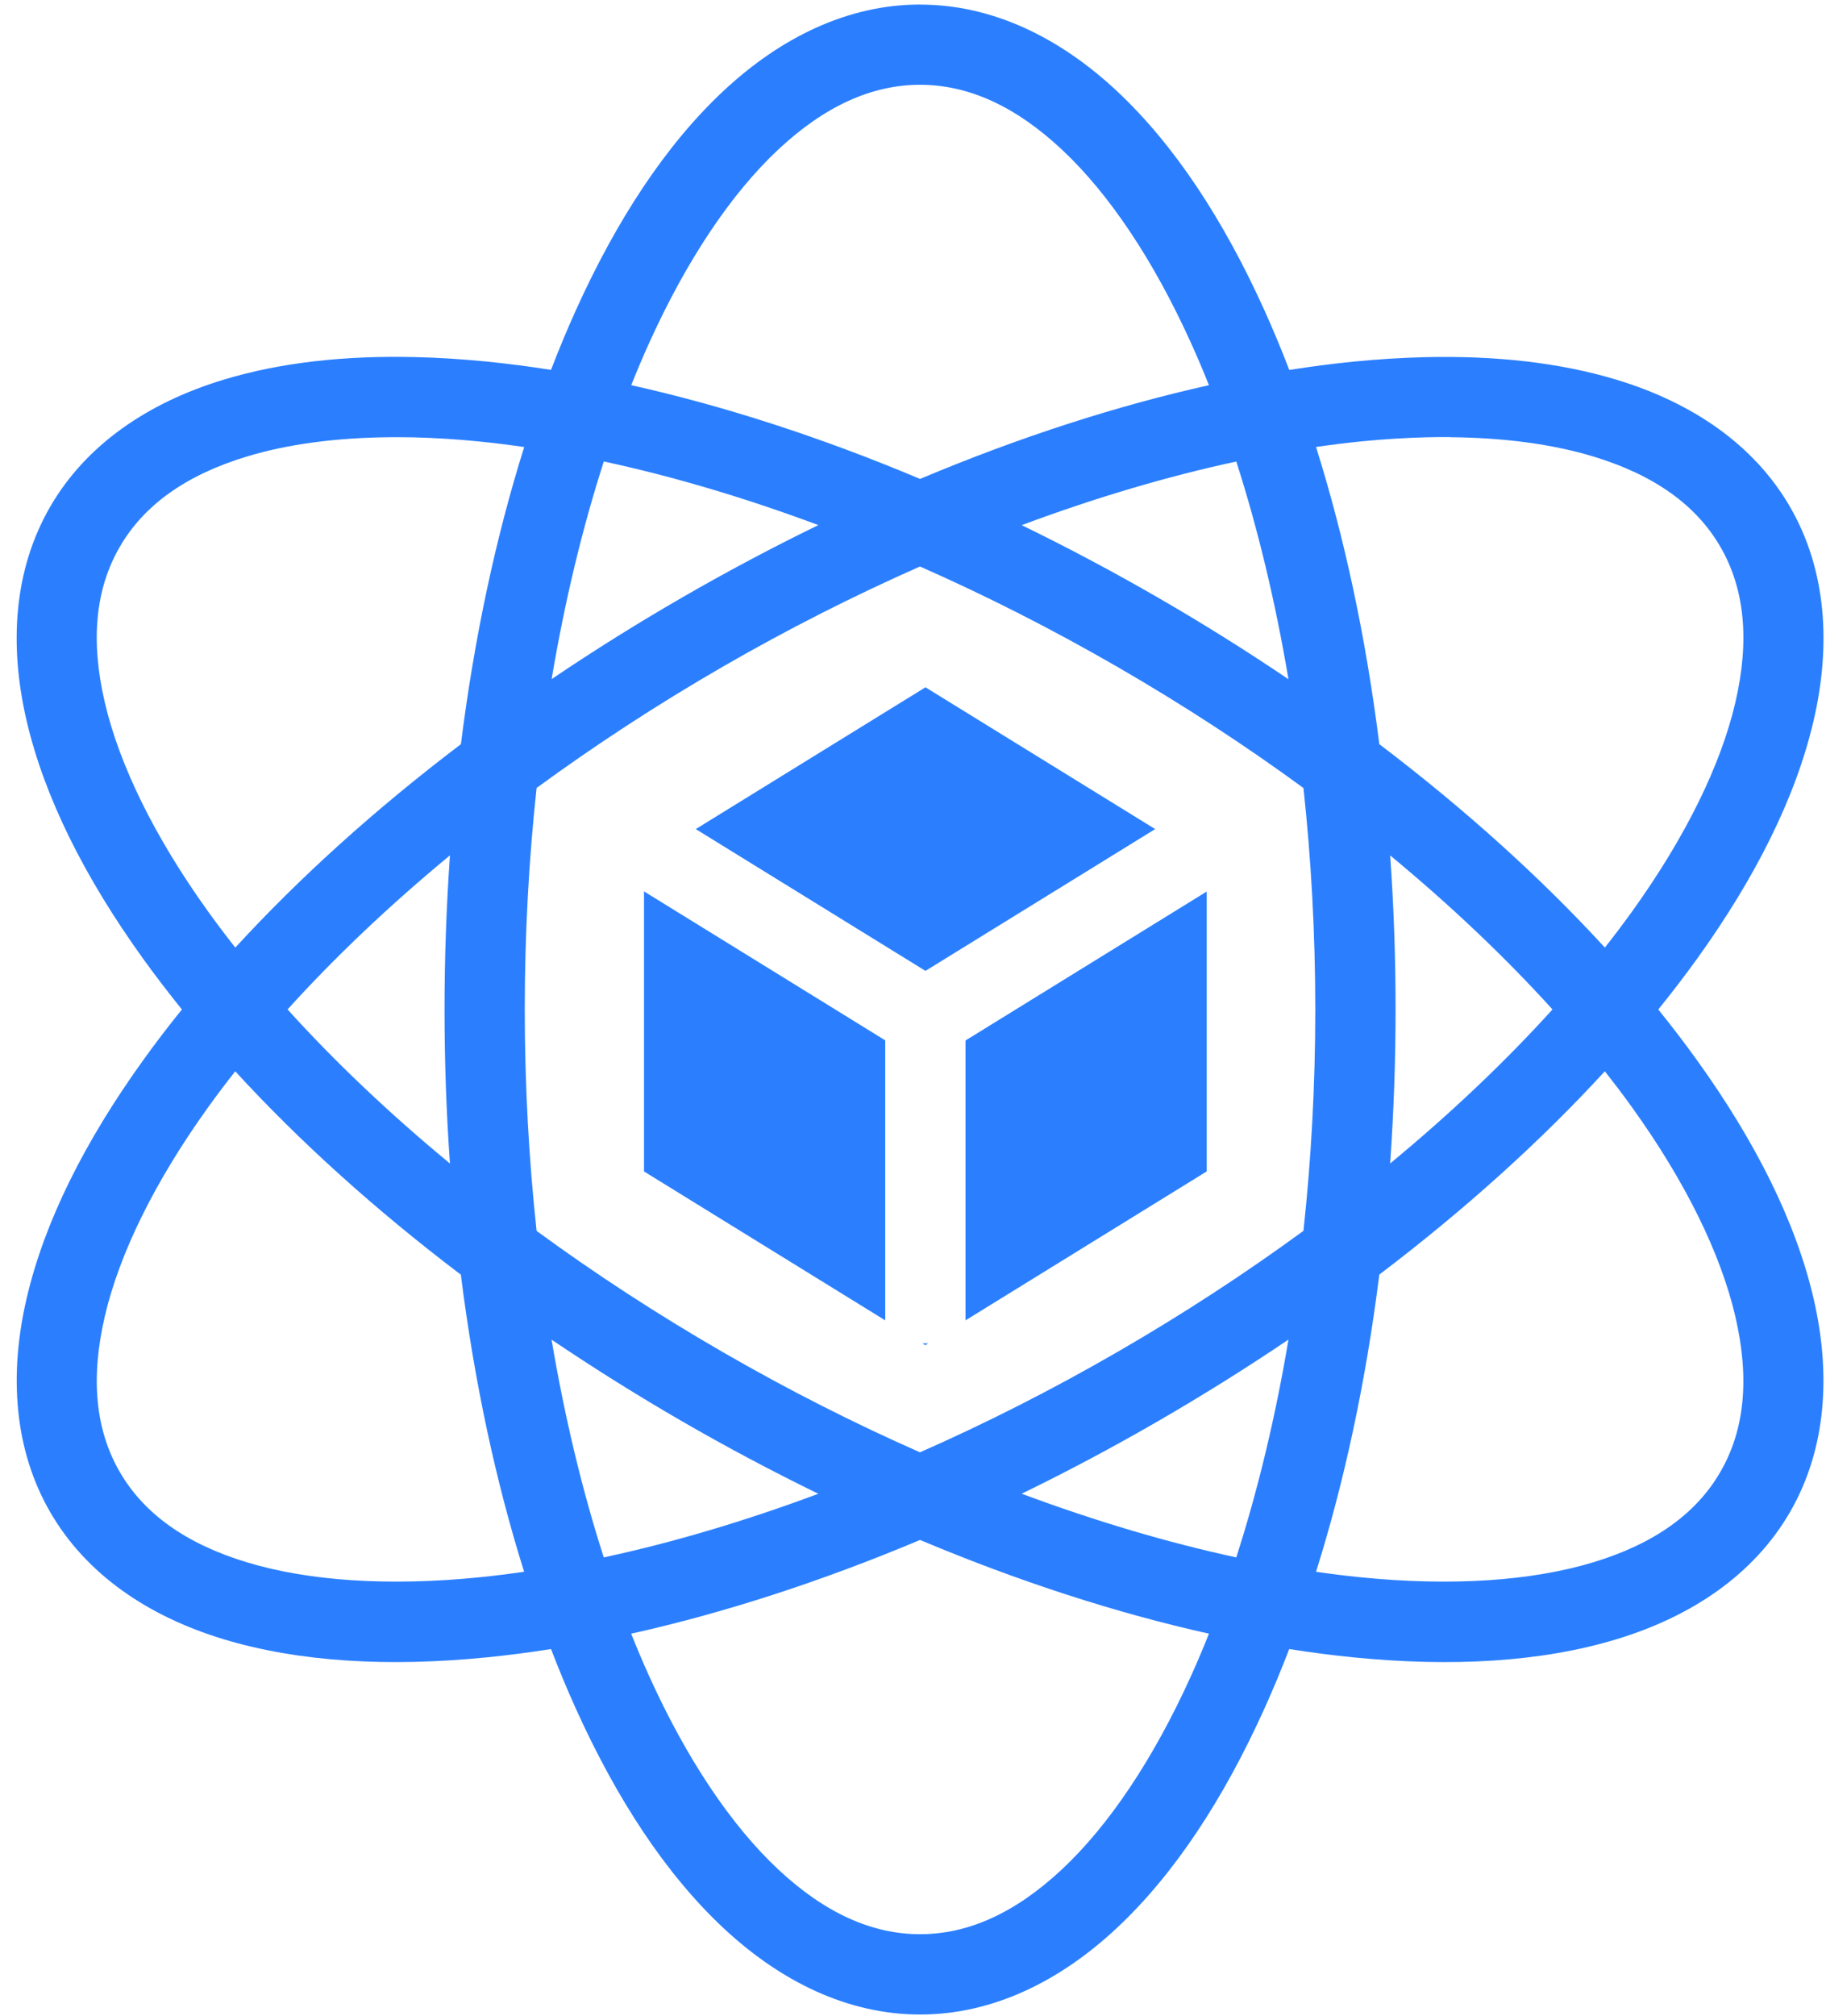 <!-- Generated by IcoMoon.io -->
<svg version="1.1" xmlns="http://www.w3.org/2000/svg" width="29" height="32" viewBox="0 0 29 32">
<path fill="#2b7fff" d="M14.612 0.072c-1.145 0-2.215 0.522-3.127 1.376s-1.692 2.044-2.343 3.485c-0.136 0.302-0.267 0.616-0.391 0.939-0.336-0.053-0.673-0.097-1.011-0.131-0.393-0.039-0.777-0.064-1.15-0.072-1.12-0.027-2.143 0.087-3.040 0.359-1.196 0.363-2.182 1.028-2.755 2.020s-0.656 2.179-0.372 3.396c0.284 1.217 0.924 2.488 1.847 3.772 0.194 0.269 0.401 0.539 0.619 0.81-0.214 0.264-0.42 0.533-0.618 0.809-0.923 1.284-1.563 2.555-1.847 3.772s-0.201 2.404 0.372 3.396c0.573 0.992 1.559 1.658 2.755 2.020s2.616 0.444 4.19 0.287c0.33-0.033 0.667-0.077 1.010-0.131 0.122 0.317 0.252 0.631 0.392 0.941 0.651 1.441 1.431 2.631 2.343 3.485s1.982 1.376 3.127 1.376c1.145 0 2.215-0.522 3.127-1.376s1.692-2.044 2.343-3.485c0.14-0.31 0.27-0.624 0.392-0.941 0.342 0.054 0.679 0.098 1.009 0.131 1.573 0.157 2.994 0.076 4.19-0.287s2.182-1.028 2.755-2.020c0.573-0.992 0.656-2.179 0.372-3.396s-0.924-2.488-1.847-3.772c-0.198-0.275-0.404-0.545-0.618-0.809 0.214-0.264 0.42-0.534 0.619-0.809 0.923-1.284 1.563-2.555 1.847-3.772s0.201-2.404-0.372-3.396c-0.573-0.992-1.559-1.658-2.755-2.020-0.897-0.272-1.92-0.385-3.039-0.359-0.373 0.009-0.757 0.033-1.15 0.072-0.33 0.033-0.667 0.077-1.010 0.131-0.122-0.317-0.252-0.63-0.391-0.939-0.651-1.441-1.431-2.631-2.343-3.485s-1.982-1.376-3.127-1.376v0zM14.612 1.346c0.764 0 1.513 0.336 2.256 1.032s1.452 1.749 2.053 3.080c0.098 0.217 0.191 0.436 0.279 0.657-1.46 0.325-3.007 0.823-4.588 1.488-1.58-0.665-3.127-1.163-4.587-1.488 0.090-0.226 0.183-0.446 0.279-0.658 0.601-1.331 1.31-2.384 2.053-3.080s1.492-1.031 2.256-1.031v0zM6.186 6.941c0.123-0.001 0.248 0 0.375 0.002 0.338 0.008 0.69 0.029 1.053 0.066 0.232 0.023 0.47 0.053 0.711 0.088-0.449 1.427-0.791 3.015-1.005 4.717-1.367 1.036-2.572 2.127-3.583 3.229-0.148-0.187-0.292-0.378-0.431-0.571-0.852-1.185-1.409-2.326-1.641-3.318s-0.147-1.808 0.235-2.469c0.382-0.662 1.047-1.143 2.021-1.438 0.639-0.194 1.405-0.298 2.266-0.306v0zM23.038 6.941c0.861 0.008 1.626 0.112 2.266 0.306 0.974 0.295 1.639 0.776 2.021 1.438s0.466 1.478 0.235 2.469c-0.231 0.991-0.789 2.132-1.641 3.318-0.14 0.194-0.283 0.384-0.431 0.571-1.011-1.102-2.216-2.192-3.582-3.229-0.214-1.702-0.556-3.29-1.005-4.718 0.241-0.035 0.478-0.065 0.71-0.088 0.35-0.035 0.701-0.057 1.053-0.066 0.125-0.003 0.25-0.004 0.375-0.003v0zM19.634 7.326c0.339 1.053 0.619 2.214 0.829 3.457-0.676-0.457-1.369-0.89-2.076-1.298s-1.427-0.791-2.161-1.148c1.181-0.44 2.327-0.778 3.408-1.010v0zM9.59 7.326c1.081 0.233 2.226 0.57 3.407 1.010-0.734 0.357-1.454 0.74-2.161 1.148s-1.399 0.84-2.075 1.297c0.209-1.243 0.49-2.404 0.829-3.456zM14.612 8.994c1.037 0.457 2.089 0.989 3.138 1.595s2.037 1.252 2.951 1.921c0.122 1.127 0.188 2.304 0.188 3.516s-0.066 2.388-0.188 3.514c-0.915 0.669-1.902 1.315-2.951 1.921s-2.102 1.138-3.139 1.595c-1.037-0.457-2.090-0.989-3.139-1.595s-2.036-1.251-2.95-1.92c-0.122-1.127-0.188-2.304-0.188-3.515s0.066-2.39 0.188-3.517c0.915-0.669 1.901-1.315 2.95-1.921s2.102-1.137 3.138-1.594v0zM14.698 10.911l-3.648 2.251 3.648 2.251 3.648-2.251-3.648-2.251zM7.146 13.579c-0.057 0.814-0.086 1.63-0.086 2.447 0 0.832 0.029 1.648 0.086 2.445-0.972-0.802-1.837-1.626-2.579-2.446 0.742-0.82 1.607-1.643 2.579-2.446zM22.078 13.58c0.971 0.802 1.836 1.626 2.578 2.445-0.742 0.82-1.607 1.643-2.578 2.445 0.057-0.814 0.086-1.629 0.086-2.445 0-0.832-0.029-1.649-0.086-2.446v0zM10.228 14.152v4.445l3.831 2.364v-4.445l-3.831-2.365zM19.164 14.154l-3.83 2.364v4.443l3.83-2.364v-4.443zM3.736 17.007c1.011 1.103 2.216 2.193 3.583 3.229 0.214 1.701 0.556 3.29 1.005 4.716-0.241 0.035-0.478 0.064-0.71 0.088-1.453 0.145-2.72 0.057-3.693-0.238s-1.639-0.776-2.021-1.438c-0.382-0.662-0.466-1.478-0.235-2.469s0.789-2.132 1.641-3.318c0.139-0.193 0.283-0.384 0.43-0.57zM25.488 17.007c0.15 0.191 0.295 0.381 0.43 0.57 0.852 1.185 1.409 2.326 1.641 3.318s0.147 1.808-0.235 2.469c-0.382 0.662-1.047 1.143-2.021 1.438s-2.241 0.383-3.693 0.238c-0.237-0.024-0.473-0.053-0.709-0.088 0.449-1.427 0.791-3.016 1.005-4.718 1.366-1.036 2.571-2.126 3.582-3.228v0zM20.463 21.267c-0.209 1.243-0.49 2.404-0.829 3.457-1.081-0.233-2.227-0.571-3.408-1.011 0.734-0.357 1.455-0.741 2.161-1.149s1.399-0.841 2.075-1.297v0zM8.761 21.268c0.676 0.456 1.368 0.889 2.074 1.297s1.428 0.791 2.161 1.149c-1.181 0.44-2.326 0.778-3.407 1.010-0.339-1.052-0.619-2.213-0.829-3.456zM14.65 21.326l0.046 0.029 0.046-0.029h-0.092zM14.612 24.447c1.581 0.665 3.128 1.163 4.588 1.488-0.088 0.222-0.181 0.442-0.279 0.659-0.601 1.33-1.31 2.384-2.053 3.080s-1.492 1.032-2.256 1.032c-0.764 0-1.513-0.336-2.256-1.032s-1.452-1.749-2.053-3.080c-0.098-0.218-0.191-0.438-0.279-0.659 1.46-0.325 3.007-0.823 4.588-1.488v0z"></path>
</svg>
